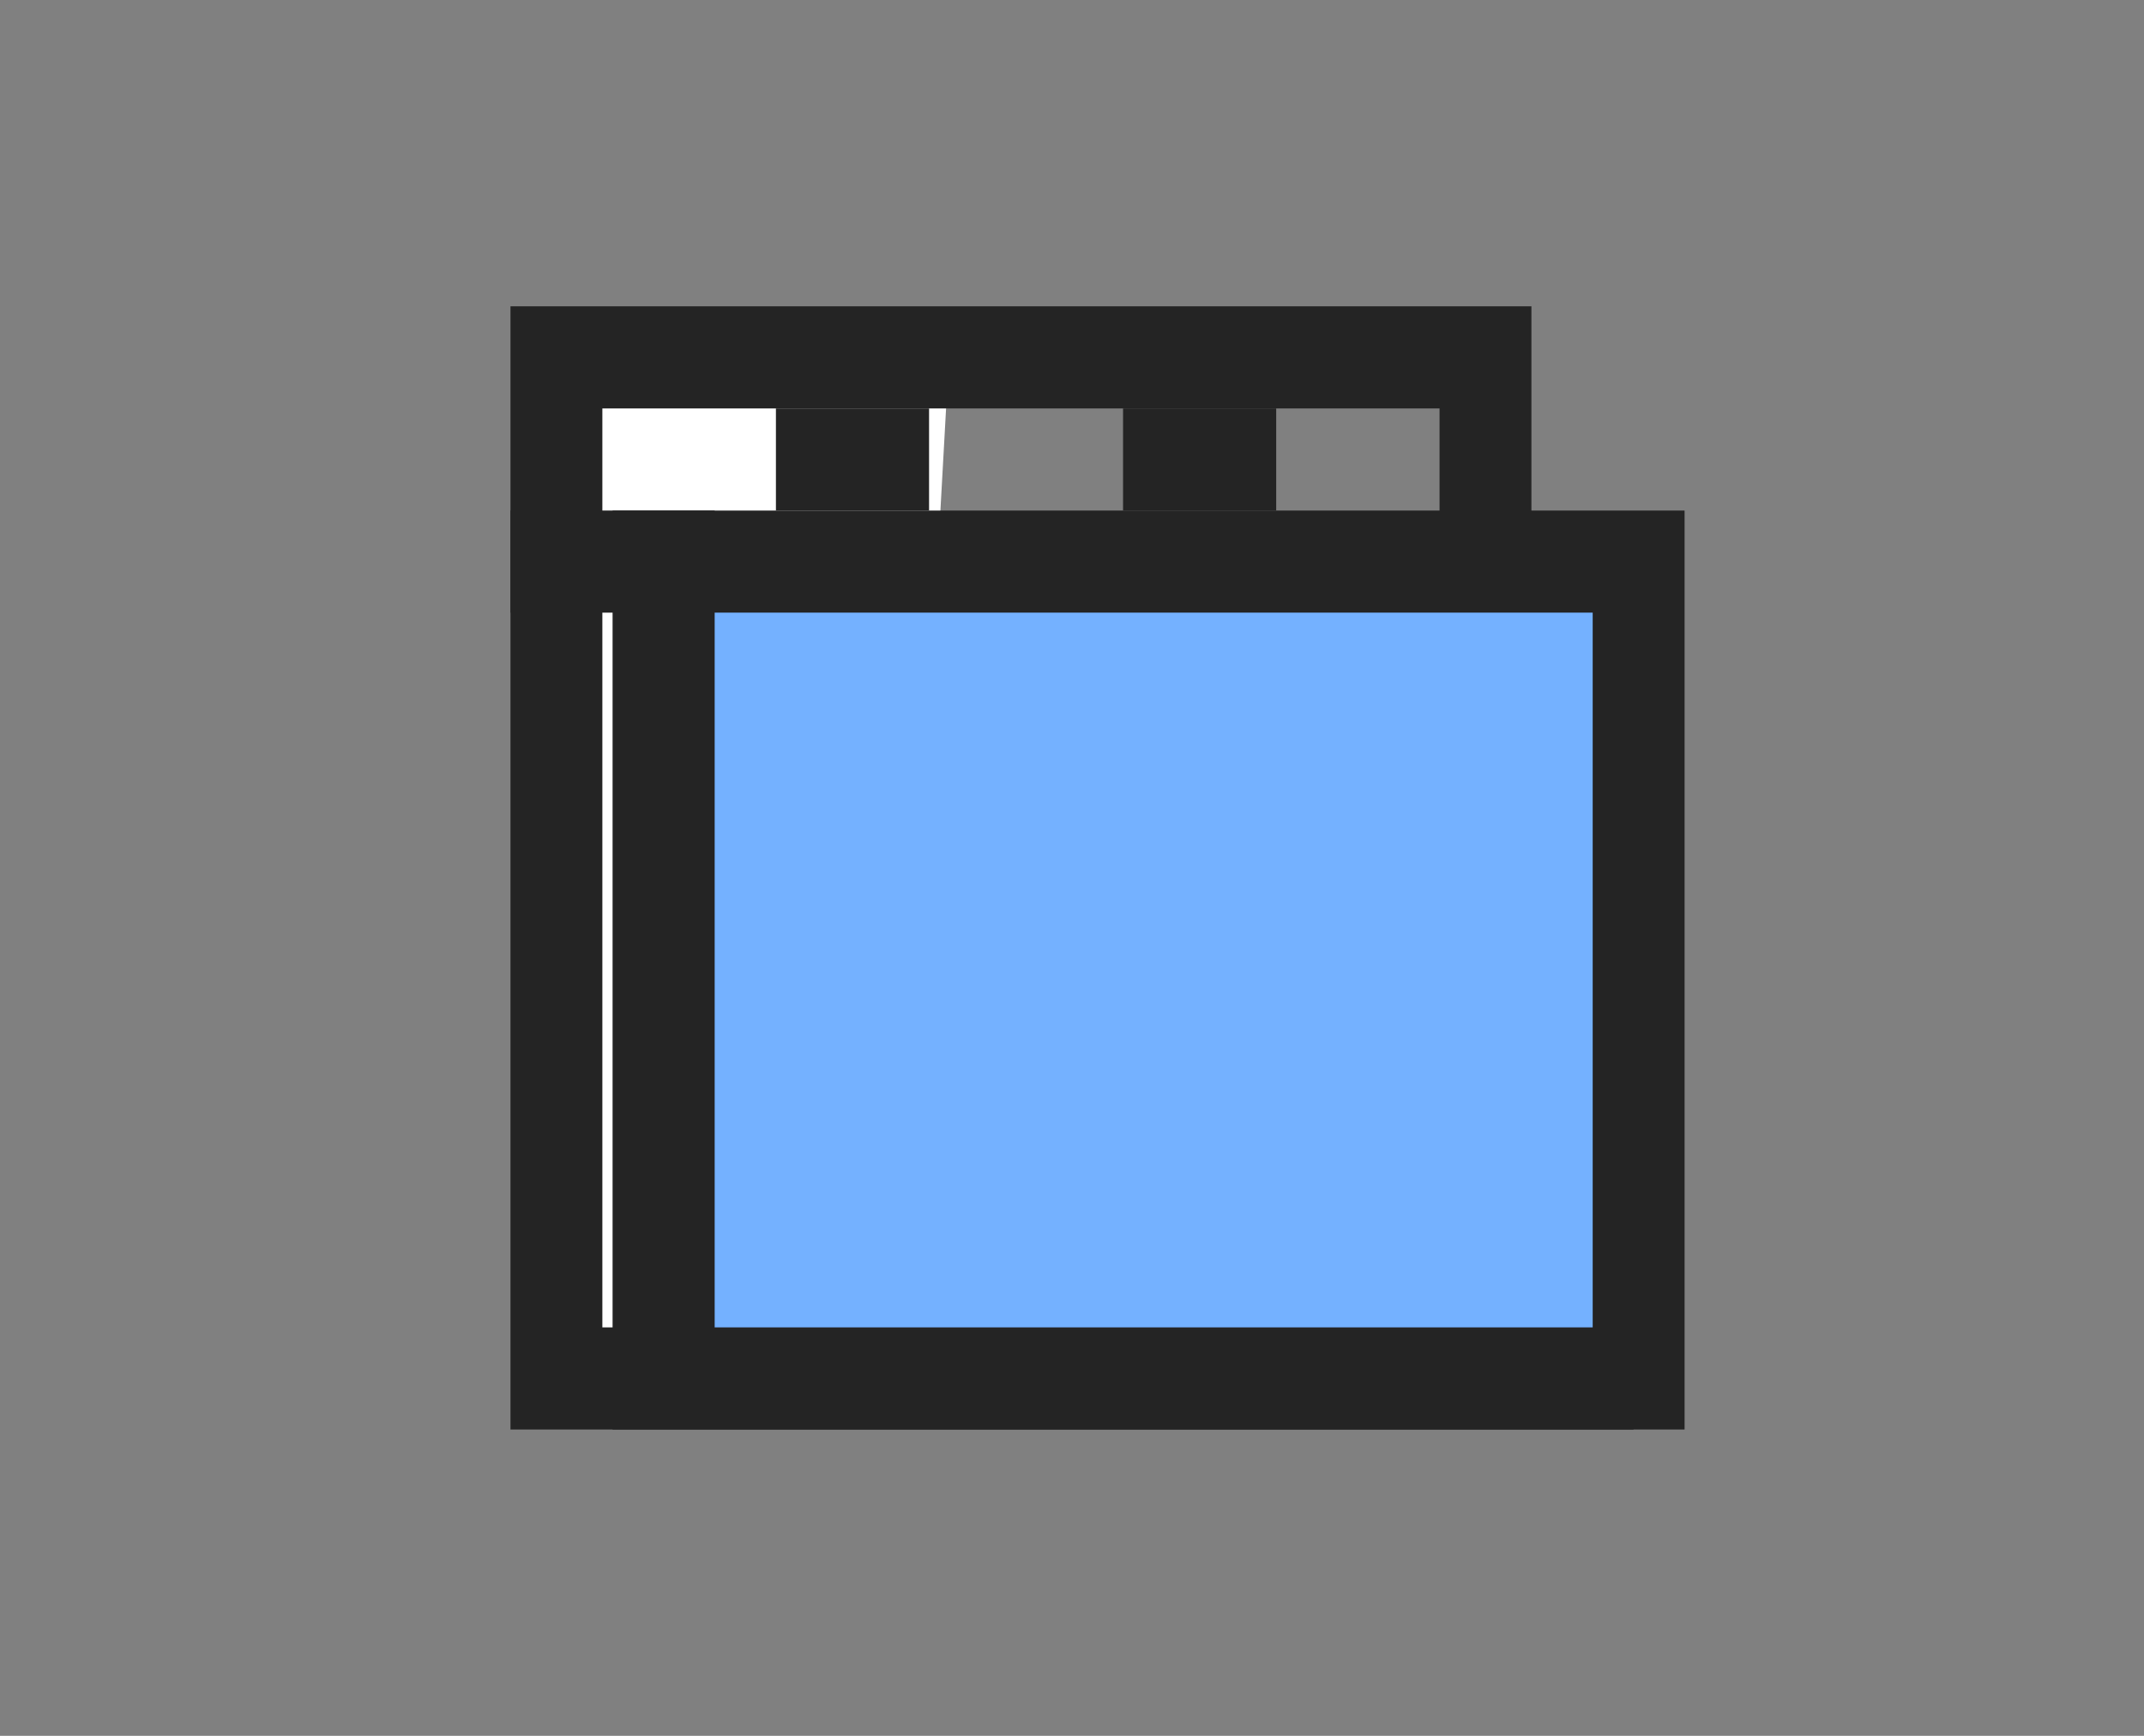 <?xml version="1.0" encoding="utf-8"?>
<!-- Generator: Adobe Illustrator 21.0.2, SVG Export Plug-In . SVG Version: 6.00 Build 0)  -->
<svg version="1.1"
	 id="レイヤー_2" inkscape:version="0.91 r13725" sodipodi:docname="browser_scene_close.svg" xmlns:cc="http://creativecommons.org/ns#" xmlns:dc="http://purl.org/dc/elements/1.1/" xmlns:inkscape="http://www.inkscape.org/namespaces/inkscape" xmlns:rdf="http://www.w3.org/1999/02/22-rdf-syntax-ns#" xmlns:sodipodi="http://sodipodi.sourceforge.net/DTD/sodipodi-0.dtd" xmlns:svg="http://www.w3.org/2000/svg"
	 xmlns="http://www.w3.org/2000/svg" xmlns:xlink="http://www.w3.org/1999/xlink" x="0px" y="0px" viewBox="0 0 21 17"
	 style="enable-background:new 0 0 21 17;" xml:space="preserve">
<rect x="0" y="0" width="21" height="17" fill="#808080" stroke="none"/>
<style type="text/css">
	.st0{fill:none;}
	.st1{fill:#FFFFFF;}
	.st2{fill:#242424;}
	.st3{fill:#74B1FF;}
</style>
<sodipodi:namedview  bordercolor="#666666" borderopacity="1" gridtolerance="10" guidetolerance="10" id="namedview13" inkscape:current-layer="レイヤー_2" inkscape:cx="10.5" inkscape:cy="8.5" inkscape:pageopacity="0" inkscape:pageshadow="2" inkscape:window-height="500" inkscape:window-maximized="0" inkscape:window-width="1109" inkscape:window-x="0" inkscape:window-y="0" inkscape:zoom="13.882353" objecttolerance="10" pagecolor="#ffffff" showgrid="false">
	</sodipodi:namedview>
<rect id="rect4_1_" y="0" class="st0" width="21" height="17"/>
<path id="path6_1_" inkscape:connector-curvature="0" class="st1" d="M5.2,3.4h4.1L9.2,5.2h5l0.8,8.3H5.3L5.2,3.4
	C5.2,3.4,5.2,3.4,5.2,3.4z"/>
<path id="path8" inkscape:connector-curvature="0" class="st2" d="M15,5L15,5l1,9H5V3h10V5z M5.9,4v9h9l-0.7-7h-0.1V4H5.9L5.9,4z"/>
<rect id="rect8_2_" x="11" y="4" class="st2" width="1.5" height="1"/>
<rect id="rect10_2_" x="7.6" y="4" class="st2" width="1.5" height="1"/>
<rect id="rect14_2_" x="5" y="5" class="st2" width="2" height="1"/>
<path id="path10" inkscape:connector-curvature="0" class="st3" d="M16.4,5.3h-10v8.4h9.7C16.1,13.7,16.4,5.3,16.4,5.3z"/>
<path id="path12_1_" inkscape:connector-curvature="0" class="st2" d="M16.5,14H6V5h10.5V14L16.5,14z M7,6v7h8.6V6H7z"/>
</svg>
